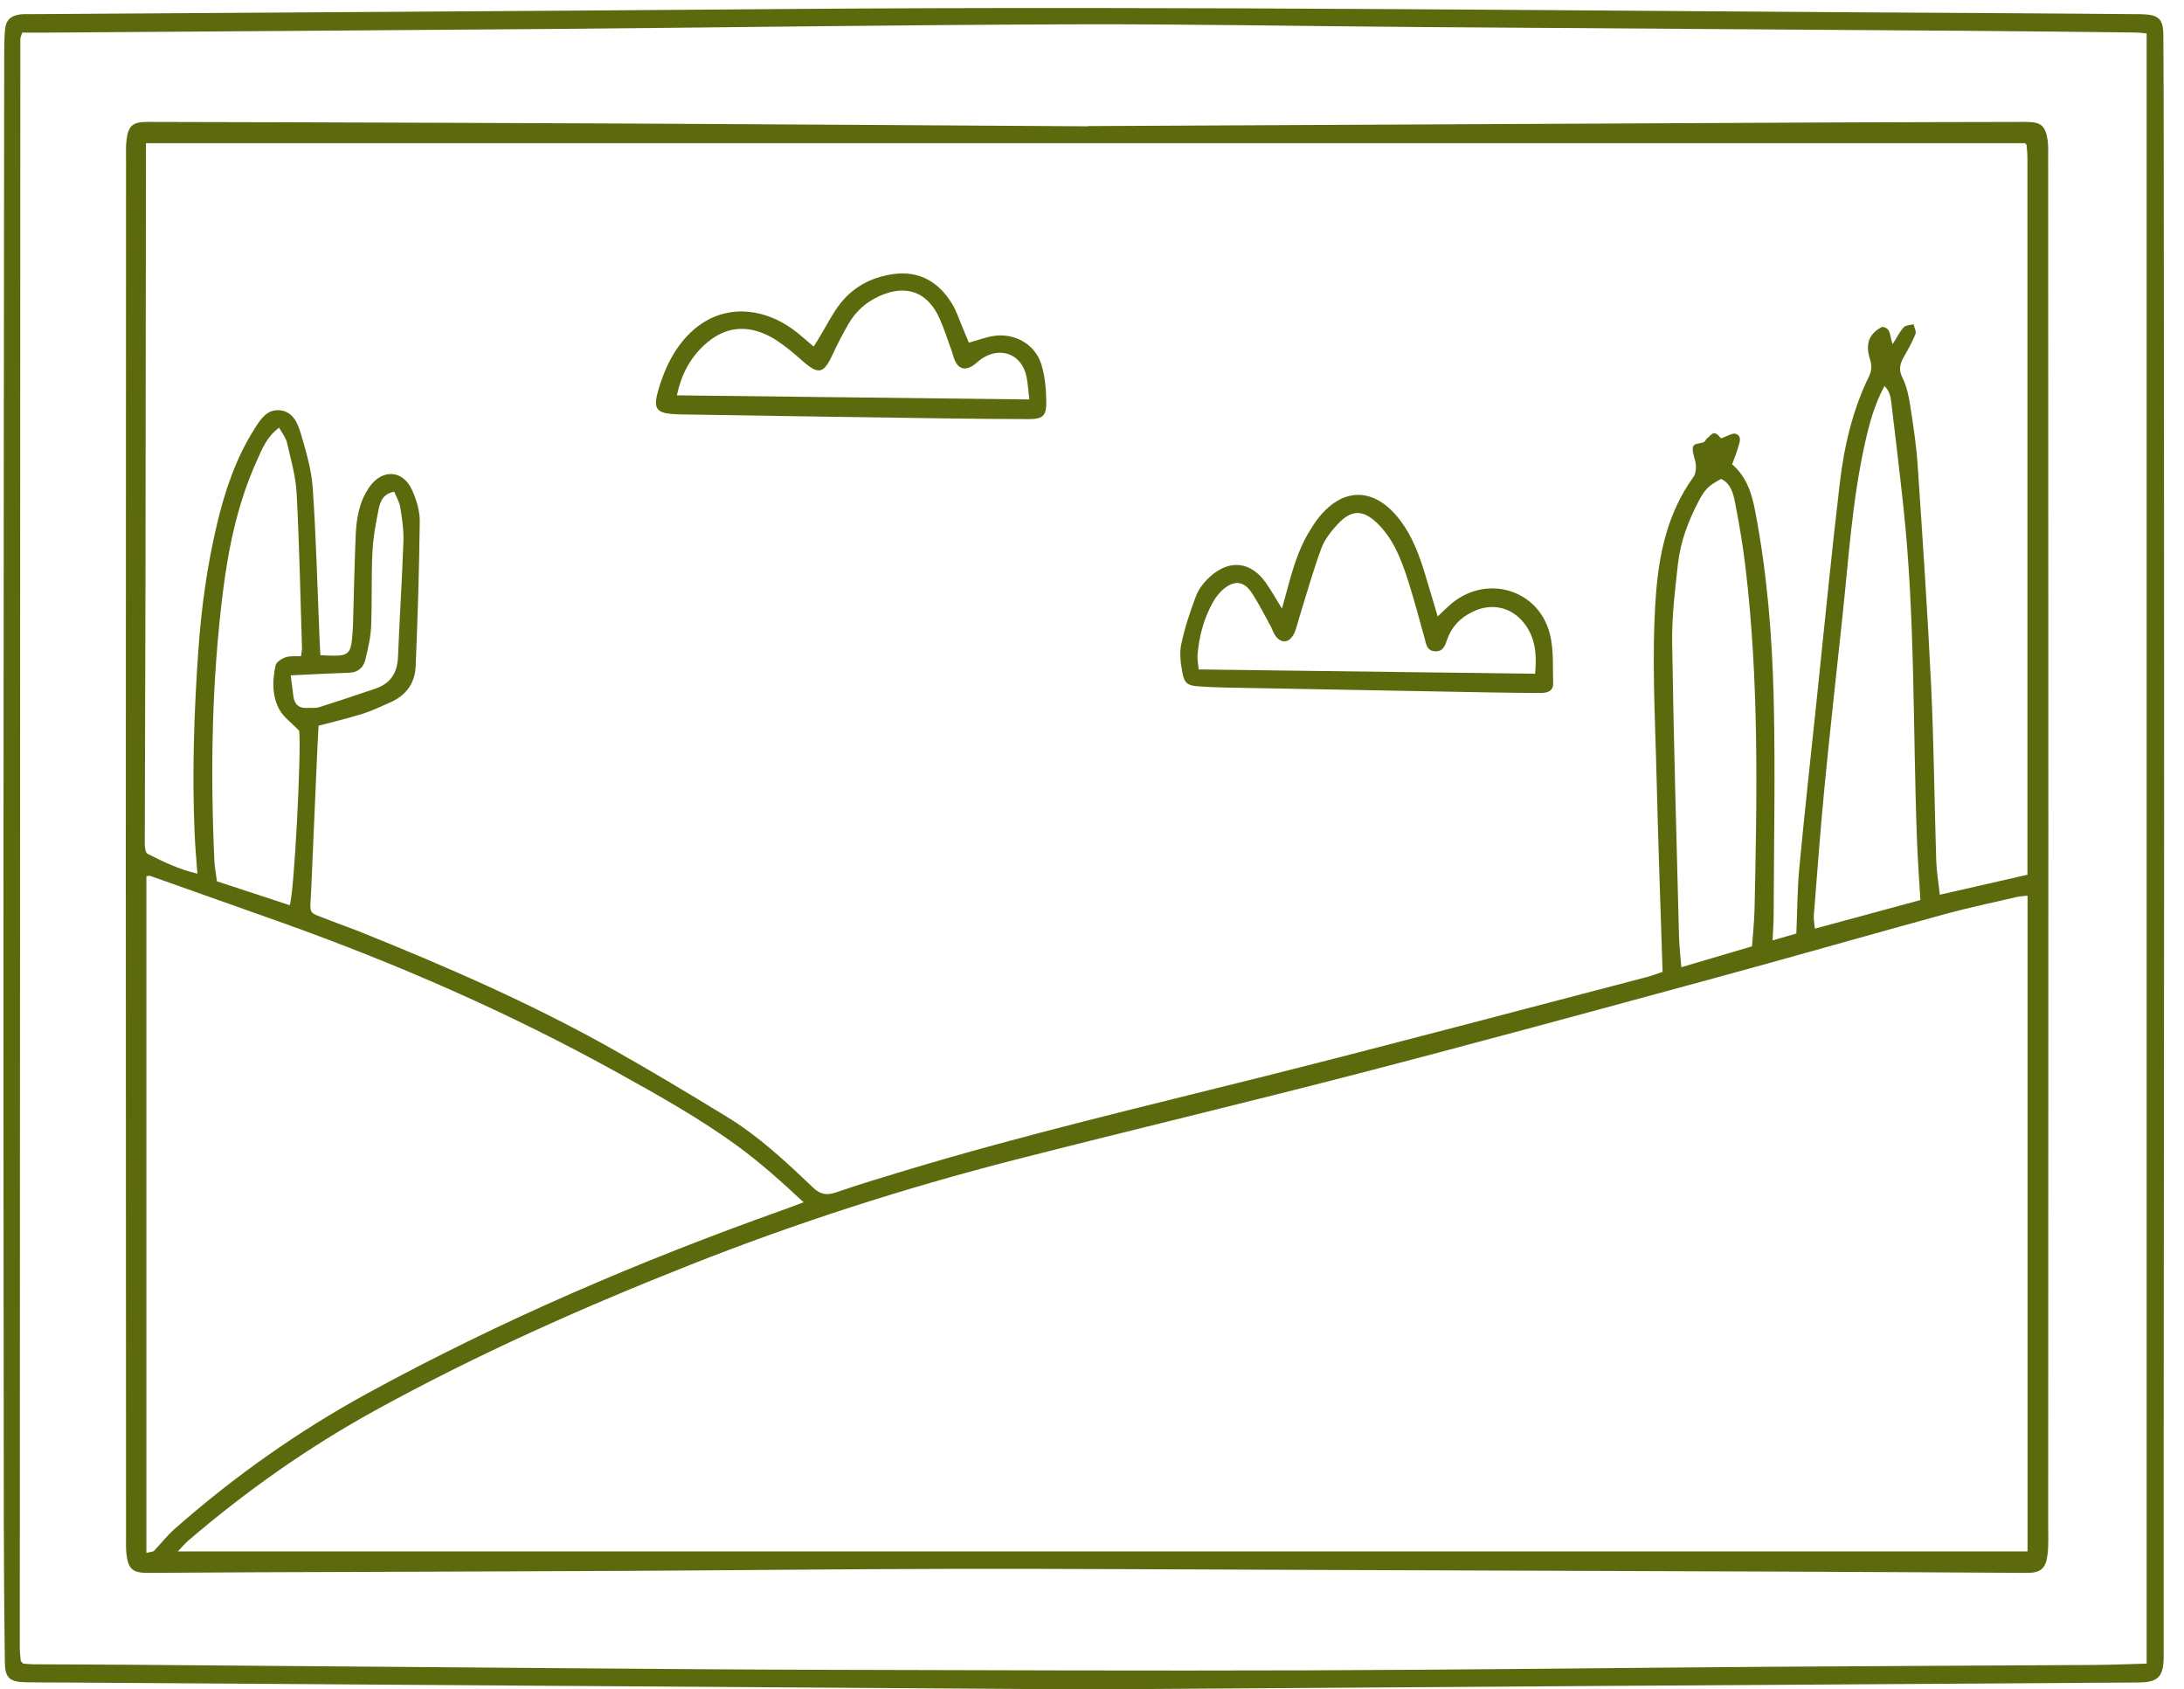 <svg viewBox="1.406 42.075 374.874 289.85" xmlns="http://www.w3.org/2000/svg" overflow="visible" xmlns:xlink="http://www.w3.org/1999/xlink" width="374.874px" height="289.85px"><g id="Master/Stickers/Paint" stroke="none" stroke-width="1" fill="none" fill-rule="evenodd"><g id="Group-10-Copy" transform="translate(2, 43)" fill="#5c6a0d"><g id="Group-3"><path d="M3.224,4.671 C3.047,5.246 2.897,5.505 2.897,5.764 C2.857,97.802 2.827,189.843 2.804,281.881 C2.804,282.616 2.906,283.353 2.972,284.087 C2.979,284.163 3.071,284.234 3.128,284.303 C3.186,284.373 3.251,284.439 3.36,284.561 C3.869,284.602 4.416,284.683 4.965,284.687 C10.597,284.719 16.23,284.724 21.862,284.768 C47.166,284.964 72.469,285.179 97.773,285.37 C112.182,285.479 126.592,285.598 141.002,285.633 C168.617,285.702 196.234,285.813 223.85,285.724 C250.263,285.638 276.675,285.302 303.089,285.113 C321.652,284.98 340.216,284.918 358.779,284.802 C361.797,284.784 364.817,284.652 367.867,284.571 L367.867,4.816 C367.107,4.747 366.563,4.662 366.019,4.655 C356.511,4.551 347.003,4.434 337.494,4.366 C305.909,4.141 274.322,3.945 242.737,3.713 C222.785,3.567 202.835,3.18 182.885,3.25 C153.33,3.353 123.775,3.795 94.221,4.042 C65.317,4.284 36.413,4.464 7.509,4.67 C6.059,4.68 4.608,4.671 3.224,4.671 M185.266,289 C127.284,288.607 68.986,288.211 10.688,287.817 C8.378,287.802 6.067,287.826 3.759,287.77 C1.029,287.7 0.269,287.011 0.235,284.305 C0.134,276.081 0.066,267.855 0.058,259.63 C0.023,223.577 -0.009,187.525 0,151.472 C0.021,103.774 0.079,56.077 0.127,8.38 C0.128,6.994 0.145,5.603 0.259,4.223 C0.395,2.563 1.205,1.764 2.873,1.551 C3.511,1.469 4.165,1.508 4.812,1.504 C47.587,1.216 90.363,0.981 133.139,0.631 C203.265,0.059 273.386,0.984 343.509,1.338 C350.993,1.377 358.476,1.447 365.96,1.503 C366.33,1.505 366.699,1.499 367.069,1.511 C369.932,1.6 370.716,2.328 370.737,5.127 C370.784,11.504 370.796,17.883 370.801,24.261 C370.829,62.81 370.879,101.359 370.87,139.908 C370.857,187.701 370.772,235.492 370.798,283.285 C370.801,287.058 369.652,287.791 366.295,287.811 C306.058,288.18 245.82,288.594 185.266,289" id="Fill-1"/></g><path d="M49.305,114.975 C49.494,116.454 49.623,117.529 49.77,118.602 C49.966,120.047 50.816,120.668 52.247,120.562 C52.887,120.514 53.574,120.636 54.165,120.448 C57.404,119.425 60.624,118.346 63.84,117.254 C66.411,116.383 67.609,114.565 67.72,111.837 C67.989,105.206 68.419,98.581 68.652,91.949 C68.719,90.033 68.422,88.089 68.119,86.185 C67.969,85.237 67.431,84.351 67.079,83.465 C65.27,83.759 64.702,85.029 64.447,86.242 C63.921,88.754 63.458,91.312 63.331,93.869 C63.12,98.103 63.291,102.355 63.108,106.592 C63.026,108.502 62.568,110.413 62.117,112.284 C61.789,113.648 60.842,114.477 59.332,114.525 C57.224,114.591 55.117,114.701 53.009,114.794 C51.92,114.843 50.831,114.901 49.305,114.975 L49.305,114.975 Z M49.127,154.418 C49.907,152.645 51.178,127.329 50.752,124.479 C49.408,123.076 48.062,122.131 47.357,120.836 C46.079,118.491 46.149,115.828 46.71,113.27 C46.839,112.688 47.759,112.089 48.435,111.868 C49.248,111.602 50.191,111.731 51.072,111.689 C51.157,111.027 51.251,110.664 51.241,110.304 C50.964,101.451 50.788,92.593 50.325,83.75 C50.172,80.837 49.335,77.949 48.676,75.081 C48.473,74.196 47.829,73.414 47.318,72.458 C45.119,74.103 44.352,76.227 43.46,78.206 C40.282,85.251 38.674,92.746 37.709,100.353 C35.755,115.769 35.499,131.26 36.201,146.772 C36.254,147.944 36.491,149.106 36.646,150.316 C40.93,151.725 45.03,153.073 49.127,154.418 L49.127,154.418 Z M300.13,161.481 C300.29,159.23 300.519,157.217 300.564,155.199 C301,135.531 301.345,115.86 298.991,96.267 C298.552,92.608 297.928,88.964 297.225,85.346 C296.918,83.768 296.509,82.076 294.838,81.266 C292.735,82.368 292.055,83 290.959,85.103 C289.199,88.481 287.84,92.035 287.421,95.827 C286.925,100.316 286.356,104.84 286.424,109.341 C286.678,126.143 287.173,142.942 287.601,159.741 C287.645,161.458 287.855,163.169 288,165.06 C292.197,163.822 296.075,162.677 300.13,161.481 L300.13,161.481 Z M329.03,153.537 C328.824,149.957 328.576,146.646 328.45,143.331 C327.724,124.218 328.161,105.058 326.111,86.001 C325.47,80.033 324.745,74.075 324.037,68.114 C323.925,67.17 323.758,66.214 322.867,65.313 C321.097,68.597 320.246,71.889 319.506,75.203 C317.327,84.97 316.713,94.944 315.658,104.86 C314.622,114.598 313.53,124.328 312.582,134.074 C311.867,141.428 311.33,148.799 310.742,156.164 C310.688,156.84 310.841,157.533 310.918,158.445 C317.016,156.793 322.861,155.209 329.03,153.537 L329.03,153.537 Z M24.534,265.574 C25.329,265.37 25.676,265.387 25.835,265.223 C27.041,263.973 28.109,262.574 29.406,261.433 C39.556,252.498 50.527,244.727 62.394,238.236 C85.344,225.681 109.305,215.426 133.925,206.672 C134.94,206.311 135.945,205.922 137.342,205.402 C133.525,201.835 129.967,198.657 126.103,195.824 C119.612,191.065 112.607,187.156 105.588,183.26 C86.917,172.898 67.421,164.394 47.325,157.238 C39.953,154.613 32.576,151.994 25.197,149.39 C24.986,149.316 24.708,149.432 24.534,149.452 L24.534,265.574 Z M347.425,152.784 C346.676,152.872 346.127,152.884 345.602,153.006 C341.476,153.968 337.323,154.832 333.24,155.95 C320.005,159.576 306.815,163.366 293.572,166.965 C273.312,172.468 253.057,177.999 232.736,183.269 C213.034,188.379 193.227,193.089 173.508,198.137 C154.657,202.964 136.149,208.918 118.047,216.072 C99.519,223.394 81.336,231.476 63.856,241.091 C52.336,247.428 41.651,254.952 31.676,263.506 C31.119,263.985 30.65,264.565 29.935,265.312 L347.425,265.312 L347.425,152.784 Z M24.455,23.647 C24.455,24.857 24.457,25.858 24.455,26.858 C24.43,51.168 24.416,75.476 24.376,99.786 C24.352,114.482 24.279,129.178 24.256,143.873 C24.256,144.467 24.37,145.417 24.731,145.598 C27.393,146.928 30.075,148.269 33.286,149.005 C33.109,146.513 32.912,144.407 32.819,142.296 C32.359,131.754 32.711,121.224 33.448,110.707 C33.961,103.42 34.952,96.195 36.64,89.075 C38.011,83.287 39.893,77.706 43.099,72.655 C44.09,71.092 45.168,69.349 47.295,69.469 C49.615,69.6 50.497,71.63 51.032,73.45 C51.938,76.532 52.874,79.695 53.091,82.873 C53.68,91.535 53.897,100.223 54.263,108.901 C54.3,109.784 54.353,110.667 54.398,111.514 C59.57,111.788 59.663,111.707 59.965,106.958 C59.982,106.682 59.992,106.405 60,106.127 C60.147,101.047 60.248,95.965 60.462,90.888 C60.585,88.003 61.088,85.154 62.765,82.718 C64.992,79.483 68.58,79.684 70.154,83.207 C70.893,84.858 71.475,86.759 71.455,88.541 C71.361,96.846 71.098,105.153 70.752,113.452 C70.632,116.349 69.058,118.48 66.331,119.642 C64.807,120.29 63.313,121.045 61.739,121.54 C59.29,122.311 56.783,122.901 54.082,123.627 C54.01,125.027 53.927,126.483 53.863,127.94 C53.51,135.972 53.169,144.003 52.809,152.036 C52.615,156.358 52.12,155.446 56.151,157.066 C57.775,157.719 59.441,158.269 61.064,158.922 C75.955,164.909 90.661,171.304 104.664,179.192 C111.249,182.903 117.733,186.801 124.187,190.739 C129.654,194.074 134.314,198.45 138.926,202.847 C140.15,204.015 141.249,204.275 142.865,203.717 C146.871,202.334 150.934,201.113 154.993,199.889 C175.301,193.766 195.944,188.929 216.507,183.768 C238.402,178.272 260.214,172.445 282.06,166.751 C283.003,166.505 283.918,166.149 284.782,165.866 C284.426,154.562 284.014,143.574 283.752,132.584 C283.504,122.151 282.868,111.714 283.631,101.279 C284.162,94 285.677,87.024 290.064,80.95 C290.433,80.439 290.539,79.618 290.499,78.958 C290.442,78.052 290.008,77.168 289.954,76.261 C289.863,74.71 291.633,75.507 292.151,74.661 C292.198,74.584 292.22,74.476 292.286,74.424 C292.758,74.054 293.296,73.35 293.7,73.417 C294.246,73.509 294.692,74.199 294.806,74.299 C295.882,73.95 296.806,73.306 297.383,73.536 C298.489,73.979 297.955,75.117 297.711,75.972 C297.437,76.925 297.047,77.845 296.716,78.756 C299.333,81.016 300.136,83.961 300.71,86.972 C302.703,97.439 303.581,108.045 303.845,118.66 C304.154,131.129 303.884,143.613 303.848,156.09 C303.845,157.437 303.735,158.784 303.66,160.461 C305.249,160.001 306.528,159.63 307.742,159.279 C307.908,155.357 307.904,151.655 308.251,147.988 C309.167,138.332 310.233,128.689 311.246,119.043 C312.539,106.733 313.73,94.412 315.181,82.121 C315.939,75.691 317.385,69.387 320.29,63.503 C320.65,62.775 320.694,61.672 320.433,60.895 C319.591,58.38 319.978,56.439 322.466,55.173 C324.152,55.341 323.69,56.935 324.291,58.107 C324.966,57.04 325.45,56.04 326.164,55.246 C326.505,54.867 327.28,54.881 327.858,54.717 C327.986,55.284 328.371,55.956 328.193,56.399 C327.642,57.761 326.912,59.058 326.182,60.34 C325.51,61.521 325.269,62.541 325.965,63.927 C326.693,65.378 327.037,67.072 327.29,68.699 C327.814,72.073 328.332,75.461 328.562,78.865 C329.411,91.492 330.273,104.122 330.876,116.764 C331.353,126.731 331.433,136.716 331.747,146.691 C331.808,148.602 332.139,150.506 332.368,152.62 C337.592,151.429 342.578,150.292 347.411,149.191 C347.411,108.025 347.411,67.106 347.405,26.186 C347.405,25.451 347.322,24.714 347.265,23.98 C347.26,23.906 347.173,23.832 347.113,23.769 C347.051,23.702 346.976,23.647 346.977,23.647 L24.455,23.647 Z M186.2,20.712 C228.629,20.504 271.056,20.29 313.483,20.09 C324.731,20.038 335.979,20.027 347.226,20 C349.723,20 350.502,20.646 350.871,23.142 C351.005,24.05 350.963,24.987 350.964,25.91 C350.979,64.548 351,103.185 351,141.823 C351,181.473 350.983,221.124 350.969,260.773 C350.968,262.437 351.052,264.115 350.867,265.761 C350.585,268.278 349.694,269.01 347.294,269 C333.286,268.929 319.279,268.837 305.272,268.781 C277.324,268.67 249.377,268.574 221.428,268.478 C201.97,268.413 182.512,268.283 163.054,268.314 C144.147,268.343 125.24,268.565 106.333,268.66 C85.307,268.764 64.28,268.817 43.254,268.898 C37.081,268.922 30.91,268.969 24.738,269 C22.23,269.013 21.415,268.34 21.12,265.846 C20.991,264.75 21.042,263.63 21.042,262.521 C21.024,224.074 21,185.625 21,147.177 C21,106.977 21.024,66.776 21.042,26.575 C21.043,25.373 20.985,24.158 21.138,22.975 C21.441,20.644 22.236,20 24.619,20 C32.086,20.007 39.553,20.029 47.019,20.054 C67.312,20.125 87.605,20.177 107.899,20.28 C133.723,20.413 159.547,20.588 185.372,20.746 C185.649,20.747 185.924,20.746 186.201,20.746 C186.201,20.734 186.201,20.724 186.2,20.712 L186.2,20.712 Z" id="Fill-4"/><path d="M262.9,114.697 C263.201,111.488 262.989,108.648 261.131,106.174 C258.898,103.202 255.38,102.447 252.053,104.122 C249.997,105.156 248.515,106.693 247.773,108.903 C247.454,109.854 247.109,110.888 245.796,110.848 C244.305,110.802 244.206,109.619 243.914,108.551 C243.018,105.295 242.141,102.031 241.126,98.812 C240.496,96.818 239.78,94.82 238.814,92.971 C238.025,91.459 236.983,89.987 235.749,88.812 C233.318,86.498 231.362,86.549 229.077,88.961 C227.902,90.202 226.766,91.667 226.186,93.238 C224.74,97.163 223.622,101.206 222.372,105.201 C222.1,106.07 221.934,106.99 221.536,107.798 C220.683,109.523 219.189,109.582 218.193,107.978 C217.905,107.516 217.755,106.971 217.489,106.492 C216.427,104.576 215.449,102.602 214.24,100.778 C212.955,98.845 211.376,98.614 209.566,100.049 C208.733,100.709 208.026,101.629 207.516,102.567 C206.015,105.328 205.207,108.322 204.964,111.448 C204.903,112.232 205.073,113.035 205.147,113.96 C224.467,114.207 243.573,114.45 262.9,114.697 M219.45,103.516 C219.981,101.585 220.374,100.135 220.778,98.687 C221.663,95.516 222.717,92.412 224.553,89.628 C224.806,89.247 225.041,88.854 225.31,88.485 C229.661,82.536 235.322,82.498 239.775,88.413 C241.842,91.159 243.017,94.326 244.002,97.568 C244.712,99.905 245.401,102.247 246.181,104.857 C247.087,104.01 247.72,103.377 248.397,102.791 C254.453,97.546 263.487,100.15 265.442,107.894 C266.118,110.574 265.913,113.485 265.999,116.295 C266.045,117.781 264.893,118.008 263.699,118 C261.029,117.982 258.361,117.962 255.691,117.914 C240.419,117.639 225.146,117.359 209.873,117.069 C208.31,117.039 206.745,116.973 205.185,116.865 C203.283,116.732 202.706,116.38 202.358,114.507 C202.063,112.919 201.832,111.188 202.161,109.643 C202.764,106.811 203.673,104.022 204.714,101.313 C205.185,100.087 206.118,98.925 207.113,98.029 C210.493,94.983 214.153,95.449 216.737,99.159 C217.61,100.414 218.36,101.755 219.45,103.516" id="Fill-6"/><path d="M115.587,66.921 C135.856,67.158 155.798,67.391 176.081,67.628 C175.895,66.053 175.84,64.874 175.606,63.731 C174.829,59.928 171.265,58.462 167.993,60.578 C167.377,60.976 166.875,61.555 166.246,61.922 C164.968,62.664 163.951,62.327 163.331,61.001 C163.1,60.506 162.996,59.952 162.807,59.435 C162.114,57.536 161.507,55.597 160.688,53.753 C158.631,49.124 154.878,47.796 150.262,49.924 C148.01,50.963 146.26,52.551 145.036,54.674 C144.072,56.344 143.184,58.065 142.371,59.814 C140.788,63.225 139.953,63.445 137.183,61.045 C136.279,60.262 135.394,59.453 134.439,58.734 C133.487,58.018 132.514,57.299 131.457,56.761 C127.371,54.68 123.629,55.198 120.268,58.311 C117.839,60.562 116.355,63.354 115.587,66.921 M165.712,57.887 C167.22,57.463 168.517,56.967 169.858,56.746 C173.511,56.144 177.076,58.113 178.16,61.63 C178.796,63.695 178.976,65.96 179,68.138 C179.024,70.484 178.332,71.005 175.933,71 C171.049,70.991 166.164,70.94 161.278,70.871 C146.347,70.659 131.414,70.445 116.482,70.197 C111.834,70.12 111.29,69.497 112.652,65.198 C113.365,62.951 114.361,60.687 115.707,58.764 C121.372,50.668 129.85,51.332 135.747,55.779 C136.834,56.6 137.846,57.52 139.08,58.55 C139.516,57.841 139.836,57.331 140.146,56.816 C141.187,55.082 142.108,53.264 143.288,51.63 C145.619,48.397 148.919,46.627 152.823,46.104 C157.245,45.512 160.521,47.481 162.789,51.149 C163.602,52.463 164.069,53.993 164.686,55.428 C165.042,56.257 165.382,57.094 165.712,57.887" id="Fill-8"/></g></g></svg>
